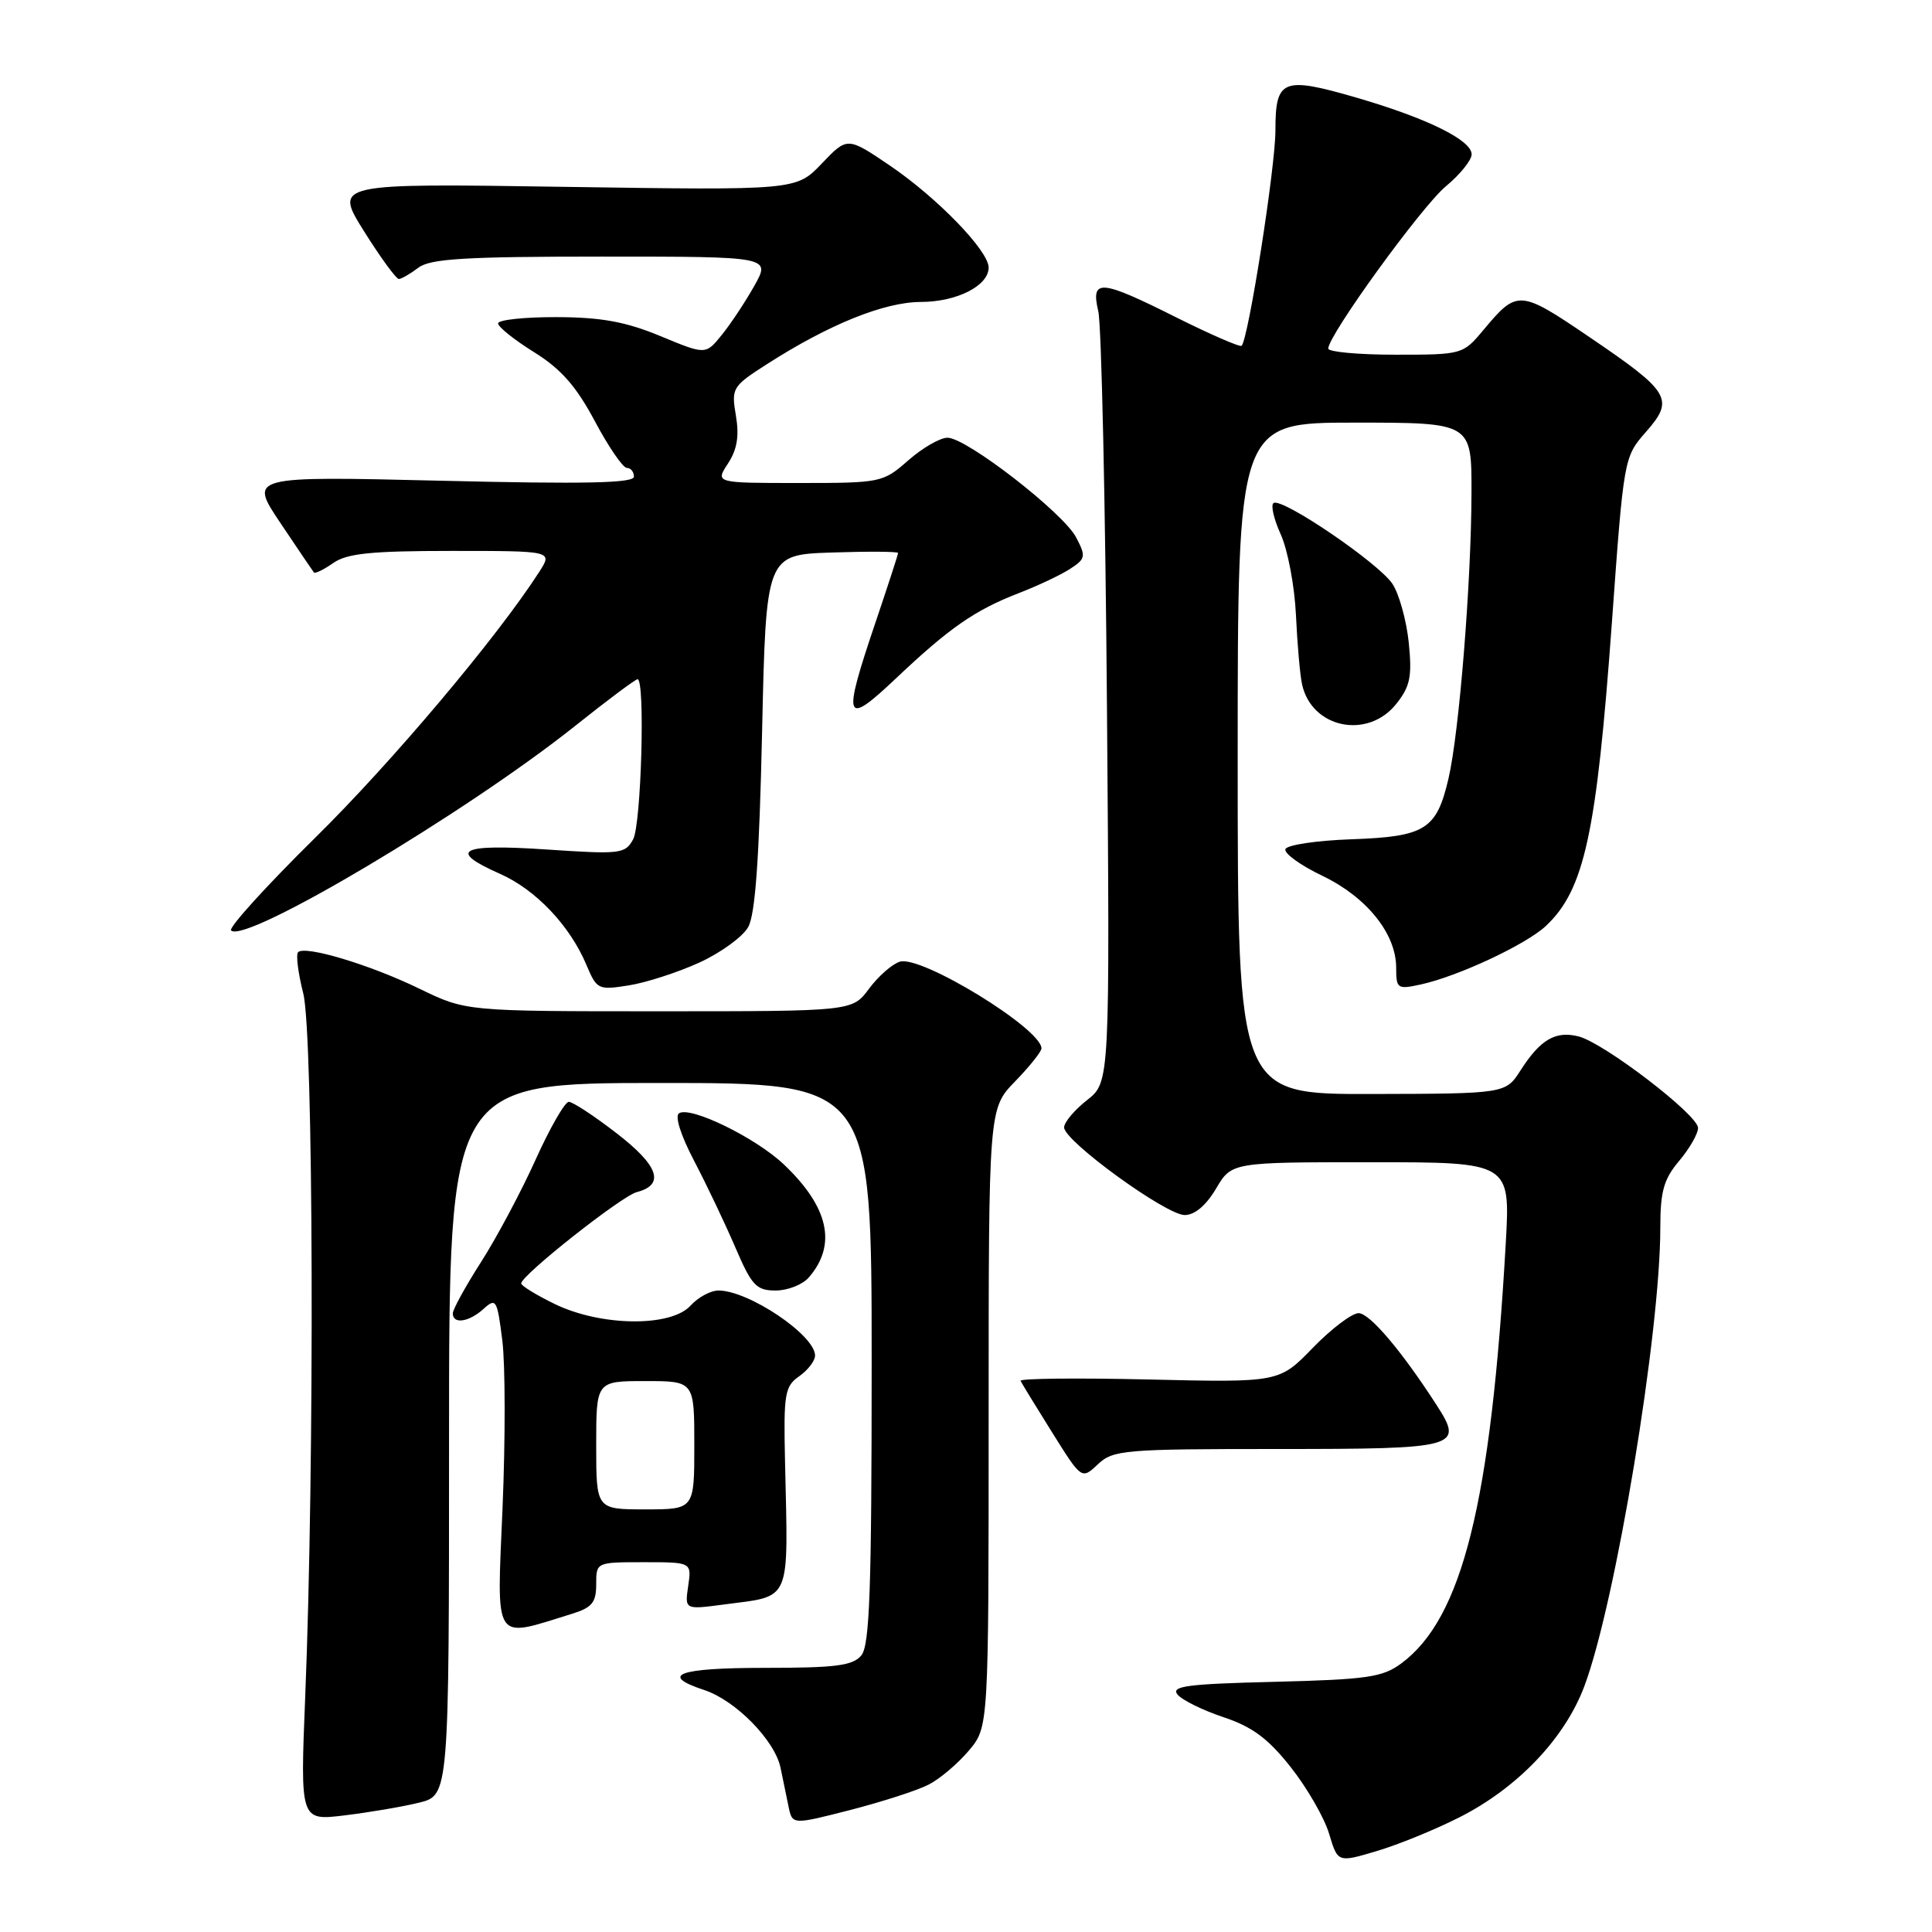 <?xml version="1.0" encoding="UTF-8" standalone="no"?>
<!DOCTYPE svg PUBLIC "-//W3C//DTD SVG 1.1//EN" "http://www.w3.org/Graphics/SVG/1.1/DTD/svg11.dtd" >
<svg xmlns="http://www.w3.org/2000/svg" xmlns:xlink="http://www.w3.org/1999/xlink" version="1.1" viewBox="0 0 256 256">
 <g >
 <path fill="currentColor"
d=" M 193.35 240.82 C 201.08 236.92 207.35 230.34 209.94 223.42 C 214.08 212.37 220.00 176.60 220.00 162.67 C 220.00 157.86 220.45 156.25 222.50 153.82 C 223.88 152.18 225.00 150.22 225.00 149.46 C 225.00 147.73 212.52 138.17 209.16 137.33 C 206.12 136.56 204.10 137.74 201.50 141.80 C 199.50 144.92 199.50 144.92 181.75 144.96 C 164.00 145.00 164.00 145.00 164.00 100.50 C 164.00 56.00 164.00 56.00 179.50 56.00 C 195.00 56.00 195.00 56.00 194.98 65.25 C 194.96 77.06 193.35 97.13 191.93 103.17 C 190.35 109.94 188.86 110.86 179.05 111.21 C 174.44 111.37 170.51 111.96 170.32 112.52 C 170.14 113.09 172.34 114.67 175.22 116.05 C 181.10 118.87 185.00 123.72 185.00 128.23 C 185.00 131.01 185.16 131.12 188.25 130.45 C 193.20 129.37 202.20 125.16 204.83 122.70 C 209.94 117.91 211.55 110.50 213.58 82.54 C 215.16 60.65 215.18 60.56 218.09 57.24 C 221.91 52.90 221.34 51.95 210.63 44.68 C 201.34 38.37 201.05 38.35 196.54 43.75 C 193.85 46.97 193.74 47.00 184.91 47.00 C 180.01 47.00 176.00 46.63 176.00 46.19 C 176.00 44.42 188.39 27.33 191.59 24.68 C 193.47 23.12 195.00 21.22 195.00 20.45 C 195.00 18.57 189.09 15.66 179.78 12.95 C 169.94 10.09 169.00 10.48 169.00 17.29 C 169.00 22.16 165.42 44.91 164.52 45.82 C 164.31 46.02 160.46 44.35 155.95 42.10 C 145.76 36.99 144.51 36.89 145.53 41.25 C 145.95 43.04 146.47 66.75 146.68 93.95 C 147.07 143.39 147.07 143.39 144.04 145.77 C 142.37 147.08 141.00 148.71 141.00 149.39 C 141.00 151.19 154.50 161.00 156.98 161.00 C 158.31 161.00 159.82 159.72 161.13 157.50 C 163.20 154.00 163.20 154.00 181.67 154.00 C 200.13 154.00 200.13 154.00 199.52 164.75 C 197.56 199.18 193.77 214.42 185.68 220.41 C 183.20 222.25 181.16 222.54 168.89 222.85 C 157.31 223.13 155.11 223.42 156.03 224.54 C 156.65 225.28 159.39 226.63 162.13 227.54 C 165.94 228.81 168.03 230.36 171.03 234.16 C 173.19 236.89 175.48 240.86 176.11 242.97 C 177.26 246.81 177.26 246.81 182.38 245.29 C 185.20 244.46 190.13 242.45 193.35 240.82 Z  M 123.07 236.46 C 124.55 235.70 126.94 233.67 128.38 231.96 C 131.00 228.85 131.00 228.85 131.00 187.87 C 131.00 146.90 131.00 146.90 134.50 143.30 C 136.43 141.31 138.00 139.34 138.00 138.92 C 138.00 136.31 122.04 126.53 119.23 127.43 C 118.20 127.75 116.37 129.37 115.15 131.01 C 112.94 134.00 112.94 134.00 87.34 134.00 C 61.75 134.00 61.75 134.00 55.62 131.03 C 49.07 127.84 40.43 125.24 39.50 126.17 C 39.19 126.48 39.50 128.93 40.18 131.62 C 41.54 136.91 41.70 193.96 40.44 224.88 C 39.78 241.26 39.78 241.26 45.64 240.55 C 48.86 240.16 53.30 239.41 55.50 238.87 C 59.50 237.89 59.50 237.89 59.50 190.69 C 59.50 143.50 59.50 143.50 87.50 143.50 C 115.50 143.50 115.50 143.50 115.50 180.60 C 115.50 210.57 115.24 218.01 114.13 219.35 C 113.00 220.71 110.74 221.00 101.38 221.00 C 89.85 221.00 87.27 221.94 93.32 223.94 C 97.48 225.31 102.68 230.62 103.43 234.25 C 103.74 235.76 104.22 238.08 104.49 239.40 C 104.99 241.80 104.99 241.80 112.68 239.83 C 116.91 238.74 121.59 237.23 123.07 236.46 Z  M 75.75 213.85 C 78.45 213.02 79.00 212.35 79.00 209.92 C 79.00 207.00 79.00 207.00 85.33 207.00 C 91.65 207.00 91.65 207.00 91.19 210.15 C 90.73 213.29 90.73 213.29 95.88 212.61 C 104.98 211.40 104.44 212.65 104.02 193.66 C 103.82 184.67 103.98 183.70 105.90 182.36 C 107.05 181.55 108.00 180.32 108.00 179.62 C 108.00 176.92 99.20 171.00 95.20 171.00 C 94.16 171.00 92.50 171.90 91.50 173.00 C 88.90 175.87 79.63 175.76 73.53 172.80 C 71.04 171.59 69.03 170.35 69.06 170.05 C 69.18 168.89 82.38 158.47 84.38 157.96 C 88.15 156.98 87.28 154.46 81.70 150.16 C 78.74 147.87 75.89 146.00 75.37 146.00 C 74.85 146.00 72.87 149.45 70.96 153.68 C 69.06 157.90 65.81 163.99 63.75 167.21 C 61.69 170.43 60.00 173.50 60.00 174.03 C 60.00 175.51 62.14 175.19 64.09 173.42 C 65.73 171.94 65.88 172.20 66.56 177.63 C 66.96 180.82 66.97 190.79 66.59 199.80 C 65.82 217.98 65.25 217.10 75.75 213.85 Z  M 169.35 192.00 C 193.27 192.00 193.99 191.80 190.35 186.17 C 185.70 178.96 181.48 174.00 180.02 174.00 C 179.14 174.00 176.41 176.07 173.96 178.59 C 169.50 183.19 169.50 183.19 152.23 182.79 C 142.73 182.57 135.08 182.65 135.23 182.97 C 135.38 183.29 137.26 186.36 139.41 189.80 C 143.32 196.05 143.32 196.05 145.47 194.03 C 147.50 192.12 148.91 192.00 169.35 192.00 Z  M 107.19 169.25 C 110.92 164.92 109.81 159.94 103.87 154.30 C 100.14 150.76 91.53 146.55 89.98 147.51 C 89.39 147.88 90.20 150.43 91.97 153.81 C 93.61 156.94 96.06 162.09 97.42 165.25 C 99.61 170.36 100.21 171.00 102.79 171.00 C 104.38 171.00 106.37 170.21 107.19 169.25 Z  M 92.66 127.55 C 95.50 126.25 98.42 124.13 99.14 122.84 C 100.08 121.17 100.61 113.74 100.98 97.00 C 101.50 73.50 101.50 73.50 110.25 73.21 C 115.06 73.05 119.00 73.08 119.00 73.27 C 119.00 73.47 117.65 77.62 116.00 82.50 C 111.58 95.57 111.88 96.36 118.75 89.86 C 125.81 83.18 129.19 80.84 135.00 78.59 C 137.47 77.64 140.52 76.20 141.76 75.40 C 143.85 74.05 143.92 73.74 142.60 71.22 C 140.90 67.95 128.06 58.00 125.55 58.00 C 124.57 58.00 122.23 59.35 120.35 61.00 C 116.99 63.95 116.74 64.00 105.85 64.00 C 94.77 64.00 94.77 64.00 96.46 61.42 C 97.67 59.57 97.97 57.78 97.51 55.07 C 96.89 51.41 97.03 51.19 101.69 48.21 C 109.87 42.97 117.18 40.02 122.03 40.01 C 126.80 40.00 131.00 37.86 131.00 35.45 C 131.00 33.23 124.20 26.21 117.93 21.95 C 112.28 18.12 112.28 18.12 108.89 21.67 C 105.50 25.22 105.50 25.22 74.88 24.76 C 44.26 24.29 44.26 24.29 48.24 30.65 C 50.43 34.14 52.51 36.99 52.86 36.97 C 53.21 36.95 54.37 36.28 55.44 35.47 C 57.01 34.28 61.63 34.00 79.76 34.00 C 102.13 34.00 102.13 34.00 99.95 37.88 C 98.75 40.01 96.81 42.94 95.63 44.39 C 93.50 47.02 93.50 47.02 87.50 44.53 C 82.90 42.63 79.69 42.04 73.75 42.02 C 69.49 42.01 66.00 42.38 66.00 42.85 C 66.00 43.32 68.14 45.03 70.76 46.66 C 74.33 48.88 76.34 51.16 78.82 55.81 C 80.63 59.21 82.54 62.00 83.06 62.00 C 83.58 62.00 84.00 62.52 84.00 63.16 C 84.00 64.02 77.51 64.16 58.49 63.70 C 32.99 63.09 32.99 63.09 37.15 69.29 C 39.44 72.71 41.44 75.66 41.59 75.85 C 41.74 76.05 42.90 75.48 44.16 74.60 C 45.98 73.33 49.17 73.00 59.84 73.00 C 73.23 73.00 73.23 73.00 71.47 75.75 C 65.90 84.42 51.97 100.96 41.73 111.04 C 35.26 117.42 30.26 122.93 30.62 123.29 C 32.46 125.13 61.74 107.72 76.23 96.17 C 80.49 92.77 84.20 90.00 84.48 90.00 C 85.51 90.00 84.97 109.18 83.90 111.20 C 82.85 113.15 82.24 113.22 72.40 112.56 C 60.90 111.79 59.23 112.68 66.28 115.80 C 71.00 117.89 75.54 122.68 77.71 127.87 C 79.08 131.12 79.27 131.21 83.31 130.57 C 85.62 130.21 89.82 128.84 92.66 127.55 Z  M 185.03 93.25 C 186.86 90.94 187.12 89.64 186.67 85.17 C 186.37 82.24 185.40 78.73 184.51 77.37 C 182.71 74.63 169.93 65.93 168.76 66.65 C 168.35 66.90 168.78 68.77 169.70 70.80 C 170.63 72.84 171.54 77.65 171.72 81.50 C 171.90 85.35 172.26 89.48 172.53 90.68 C 173.80 96.50 181.24 98.03 185.03 93.25 Z  M 79.00 191.50 C 79.00 183.00 79.00 183.00 85.50 183.00 C 92.00 183.00 92.00 183.00 92.00 191.50 C 92.00 200.00 92.00 200.00 85.50 200.00 C 79.00 200.00 79.00 200.00 79.00 191.50 Z "/>
</g>
</svg>